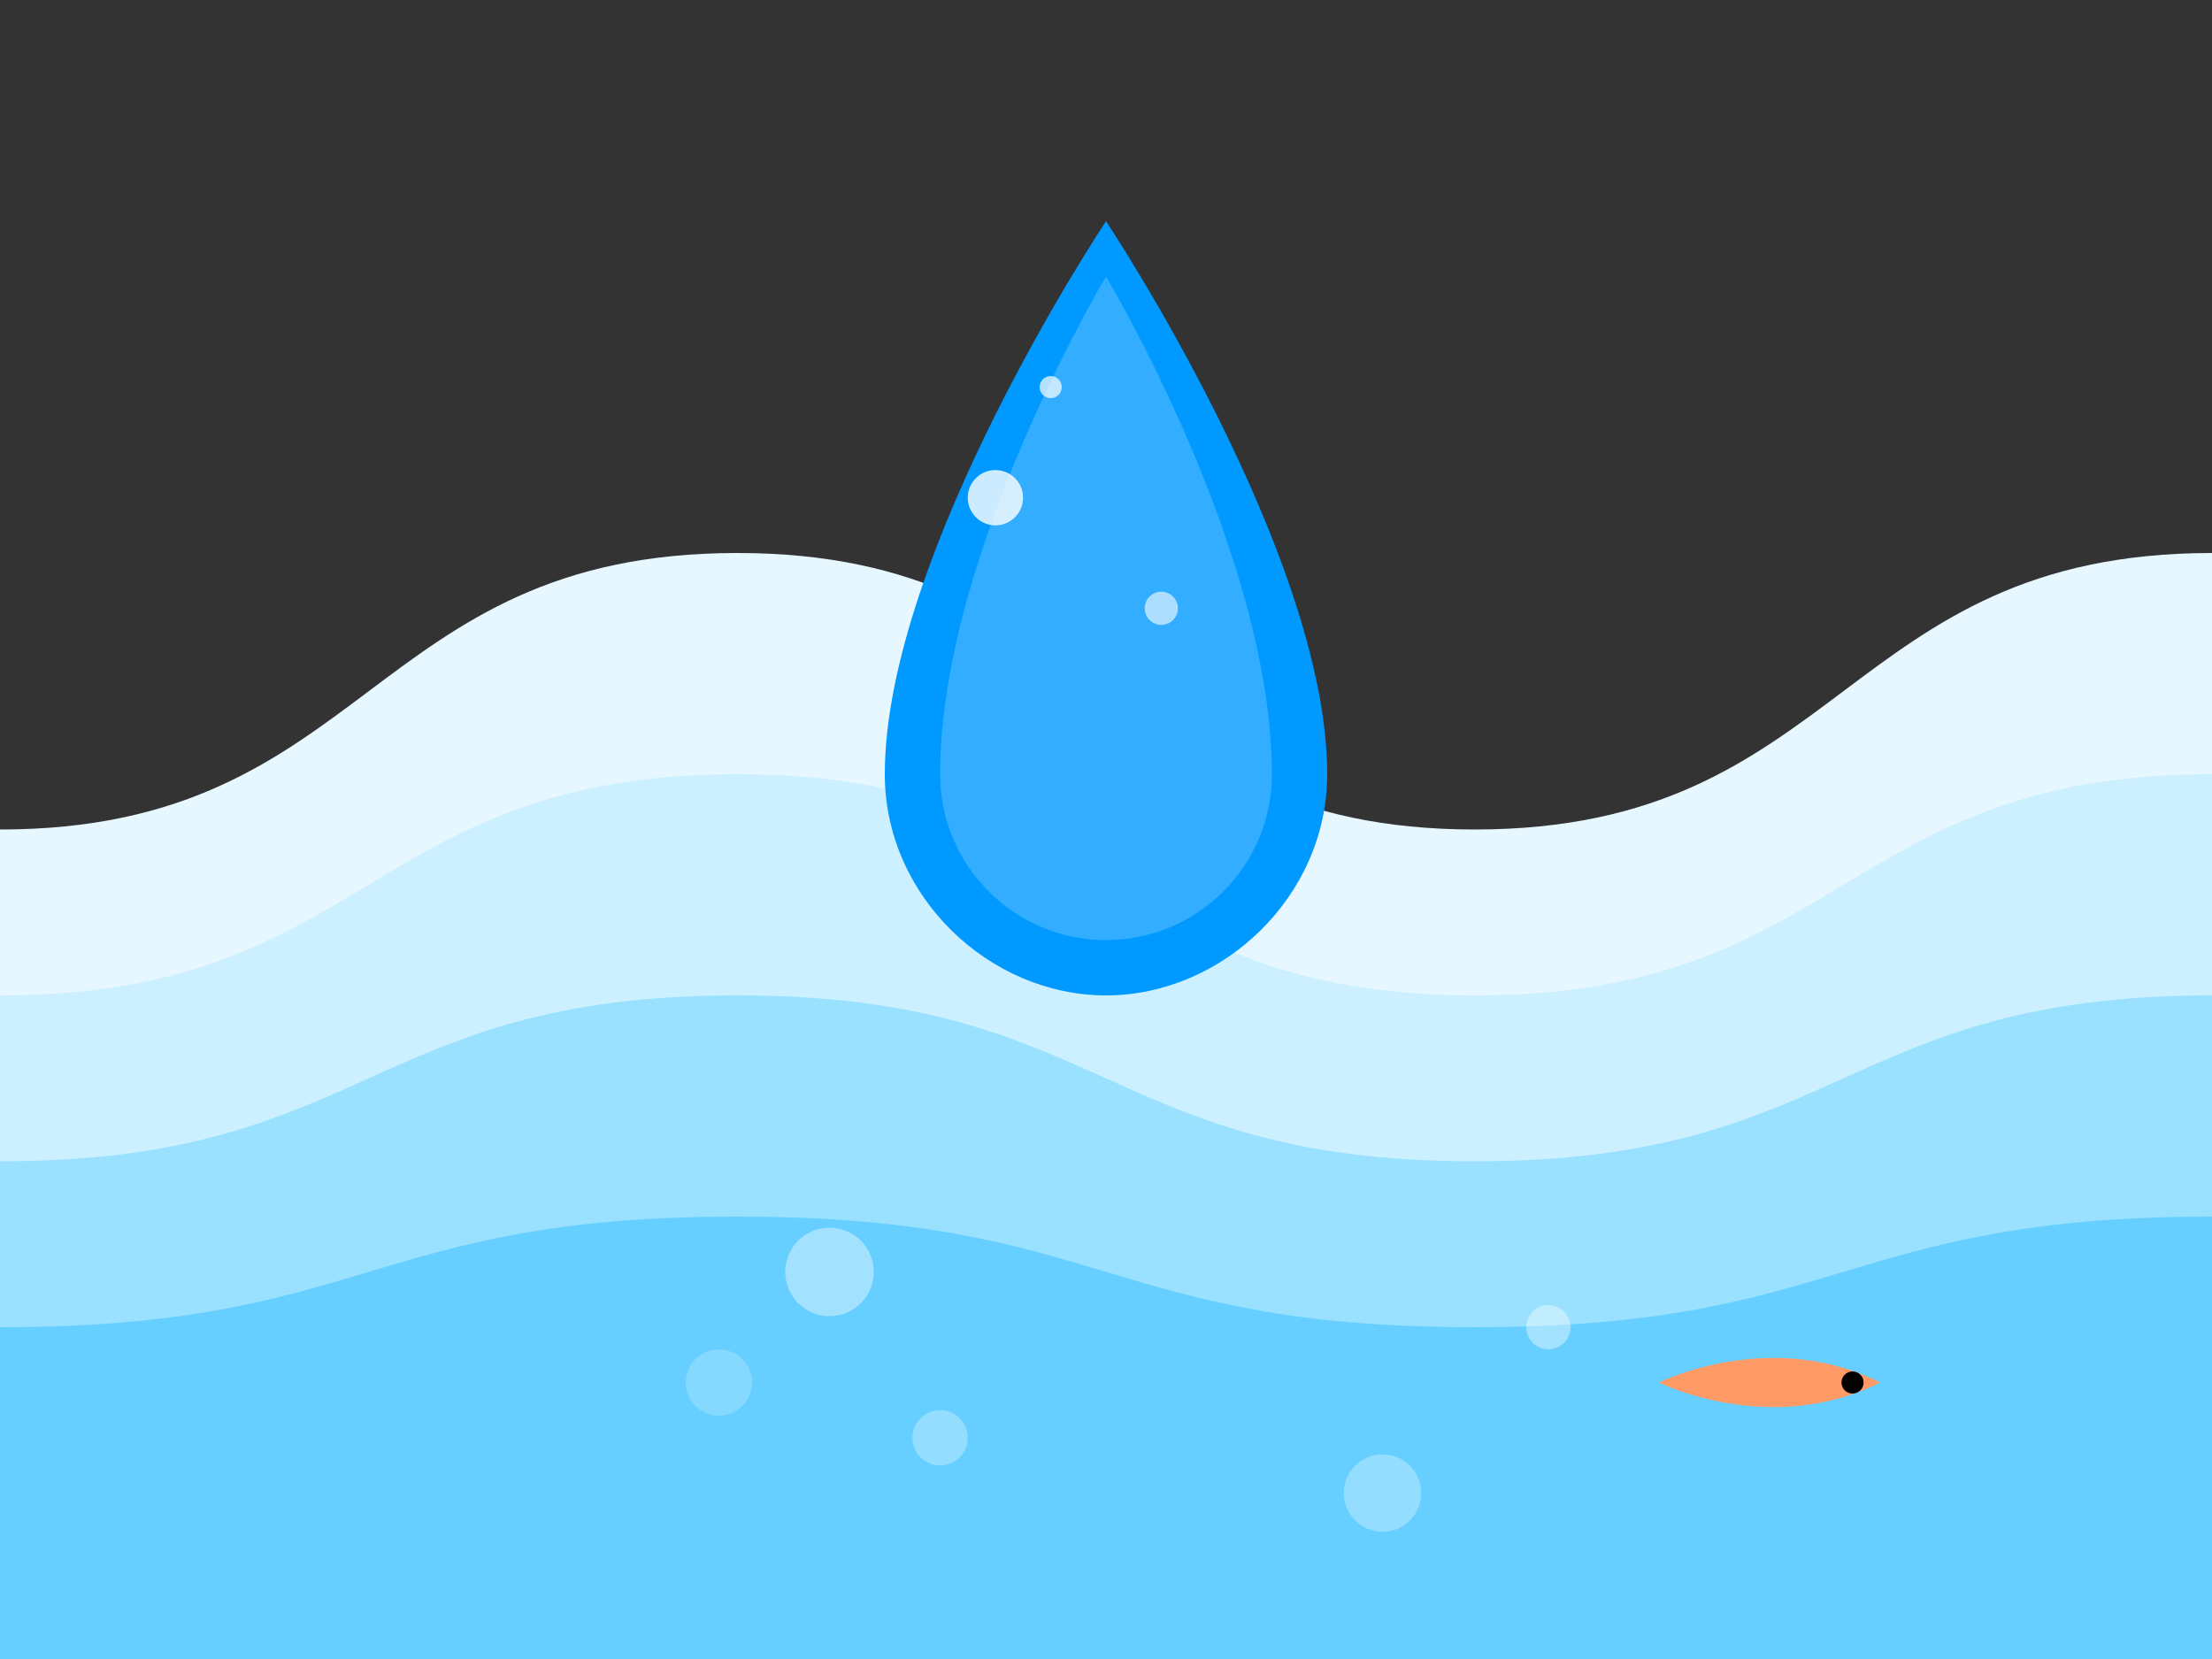 <svg width="400" height="300" viewBox="0 0 400 300" fill="none" xmlns="http://www.w3.org/2000/svg">
  <rect x="0" y="0" width="400" height="300" fill="#333333" stroke="none"/>
  <!-- Background waves -->
  <path d="M0 150C66.667 150 66.667 100 133.333 100C200 100 200 150 266.667 150C333.333 150 333.333 100 400 100V300H0V150Z" fill="#E6F7FF"/>
  <path d="M0 180C66.667 180 66.667 140 133.333 140C200 140 200 180 266.667 180C333.333 180 333.333 140 400 140V300H0V180Z" fill="#CCF0FF"/>
  <path d="M0 210C66.667 210 66.667 180 133.333 180C200 180 200 210 266.667 210C333.333 210 333.333 180 400 180V300H0V210Z" fill="#99E1FF"/>
  <path d="M0 240C66.667 240 66.667 220 133.333 220C200 220 200 240 266.667 240C333.333 240 333.333 220 400 220V300H0V240Z" fill="#66CFFF"/>
  
  <!-- Water drop in center -->
  <path d="M200 40C200 40 160 100 160 140C160 162.091 178.909 180 200 180C221.091 180 240 162.091 240 140C240 100 200 40 200 40Z" fill="#0099FF"/>
  <path d="M200 50C200 50 170 100 170 140C170 156.569 183.431 170 200 170C216.569 170 230 156.569 230 140C230 100 200 50 200 50Z" fill="#33ADFF"/>
  
  <!-- Sparkles -->
  <circle cx="180" cy="90" r="5" fill="white" fill-opacity="0.8"/>
  <circle cx="210" cy="110" r="3" fill="white" fill-opacity="0.6"/>
  <circle cx="190" cy="70" r="2" fill="white" fill-opacity="0.7"/>
  
  <!-- Small fish -->
  <path d="M300 250C300 250 320 240 340 250C320 260 300 250 300 250Z" fill="#FF9966"/>
  <circle cx="335" cy="250" r="2" fill="black"/>
  
  <!-- Bubbles -->
  <circle cx="150" cy="230" r="8" fill="white" fill-opacity="0.4"/>
  <circle cx="170" cy="260" r="5" fill="white" fill-opacity="0.3"/>
  <circle cx="130" cy="250" r="6" fill="white" fill-opacity="0.2"/>
  <circle cx="250" cy="270" r="7" fill="white" fill-opacity="0.3"/>
  <circle cx="280" cy="240" r="4" fill="white" fill-opacity="0.4"/>
</svg>
